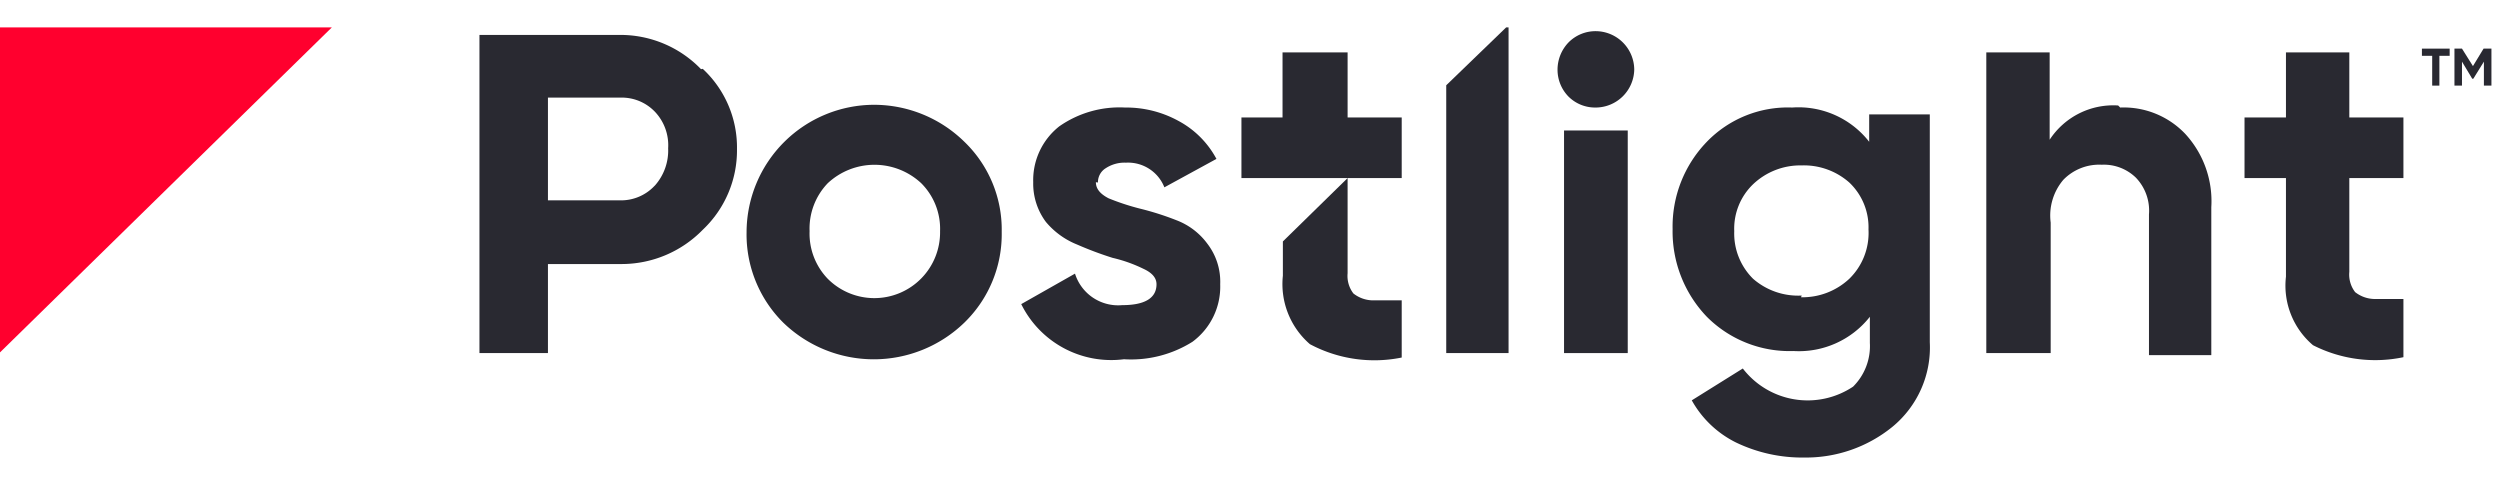 <svg id="Layer_1" xmlns="http://www.w3.org/2000/svg" data-name="Layer 1" height="20" width="100" viewBox="0 0 73 13" >
  <defs>
    <style>
    </style>
    <clipPath id="clip-path" transform="translate(0 -0.66)">
      <rect fill="none" y="0.66" width="72.75" height="12.65"/>
    </clipPath>
  </defs>
  <title>postlight-logo-labs-13-2</title>
  <g clipPath="url(#clip-path)">
    <polygon fill="#292931" points="43.98 0 42.23 1.69 42.23 9.51 44.05 9.51 44.05 0 43.98 0"/>
    <g clipPath="url(#clip-path)">
      <path fill="#292931" d="M46.59,3a1.1,1.1,0,0,1-.79-.32,1.12,1.12,0,0,1-.32-.79,1.15,1.15,0,0,1,.32-.79,1.11,1.11,0,0,1,.79-.33,1.13,1.13,0,0,1,1.13,1.12A1.13,1.13,0,0,1,46.59,3" transform="translate(0 -0.66)"/>
      <path fill="#292931" d="M39.35,5.06h-3.1V3.29h1.2V1.39h1.9v1.9h1.58V5.06H39.35V7.84a.84.84,0,0,0,.17.59.94.94,0,0,0,.54.2h.87V10.3a4,4,0,0,1-2.68-.39,2.32,2.32,0,0,1-.79-2v-1Z" transform="translate(0 -0.66)"/>
      <path fill="#292931" fillRule="evenodd" d="M28.16,9.28a3.8,3.8,0,0,1-5.29,0A3.63,3.63,0,0,1,21.8,6.64a3.73,3.73,0,0,1,3.74-3.72A3.77,3.77,0,0,1,28.16,4a3.56,3.56,0,0,1,1.09,2.63,3.6,3.6,0,0,1-1.08,2.64M24.17,8a1.92,1.92,0,0,0,3.28-1.39,1.88,1.88,0,0,0-.55-1.4,2,2,0,0,0-2.73,0,1.91,1.91,0,0,0-.53,1.4A1.9,1.9,0,0,0,24.17,8" transform="translate(0 -0.66)"/>
      <path fill="#292931" d="M32,5.18c0,.19.12.34.37.47a6.92,6.92,0,0,0,.91.3,8.3,8.3,0,0,1,1.07.34,2,2,0,0,1,.9.68,1.82,1.82,0,0,1,.38,1.19,2,2,0,0,1-.81,1.68,3.37,3.37,0,0,1-2,.51,2.93,2.93,0,0,1-3-1.61l1.57-.89a1.32,1.32,0,0,0,1.38.92c.65,0,1-.2,1-.61,0-.18-.12-.33-.38-.45a4.2,4.2,0,0,0-.9-.32A10.28,10.28,0,0,1,31.45,7a2.3,2.3,0,0,1-.91-.66,1.87,1.87,0,0,1-.37-1.16,2,2,0,0,1,.76-1.63A3.07,3.07,0,0,1,32.85,3a3.17,3.17,0,0,1,1.56.39,2.7,2.7,0,0,1,1.11,1.11L34,5.33a1.14,1.14,0,0,0-1.12-.72,1,1,0,0,0-.59.16.48.48,0,0,0-.23.42" transform="translate(0 -0.66)"/>
      <path fill="#292931" fillRule="evenodd" d="M56.35,3.2H54.58V4a2.62,2.62,0,0,0-2.25-1,3.29,3.29,0,0,0-2.49,1,3.56,3.56,0,0,0-1,2.55,3.6,3.6,0,0,0,1,2.56,3.41,3.41,0,0,0,2.53,1,2.64,2.64,0,0,0,2.23-1v.76a1.67,1.67,0,0,1-.49,1.28,2.39,2.39,0,0,1-3.22-.53l-1.49.93a3,3,0,0,0,1.29,1.23,4.46,4.46,0,0,0,2,.44,4,4,0,0,0,2.56-.89,3,3,0,0,0,1.1-2.48ZM52.61,8.49A2,2,0,0,1,51.19,8a1.86,1.86,0,0,1-.55-1.39,1.8,1.8,0,0,1,.55-1.37,2,2,0,0,1,1.42-.55A2,2,0,0,1,54,5.19a1.8,1.8,0,0,1,.56,1.37A1.87,1.87,0,0,1,54,8a2,2,0,0,1-1.41.54" transform="translate(0 -0.66)"/>
      <path fill="#292931" d="M61.91,3a2.48,2.48,0,0,1,1.9.77,2.9,2.9,0,0,1,.76,2.14v4.32H62.75V6.12a1.39,1.39,0,0,0-.38-1.07,1.34,1.34,0,0,0-1-.38,1.46,1.46,0,0,0-1.12.44,1.61,1.61,0,0,0-.37,1.25v3.81H58V1.39h1.85V3.94a2.22,2.22,0,0,1,2-1" transform="translate(0 -0.66)"/>
      <polygon fill="#292931" points="71.53 0.62 71.53 0.83 71.23 0.83 71.23 1.7 71.02 1.7 71.02 0.83 70.72 0.83 70.72 0.62 71.53 0.62"/>
      <polygon fill="#292931" points="72.75 1.7 72.75 0.62 72.52 0.62 72.21 1.13 71.89 0.62 71.67 0.62 71.67 1.7 71.89 1.7 71.89 1 72.19 1.5 72.22 1.5 72.53 1 72.53 1.7 72.75 1.7"/>
      <rect fill="#292931" x="45.67" y="3.01" width="1.86" height="6.5"/>
      <path fill="#292931" fillRule="evenodd" d="M20.47,1.88a3.27,3.27,0,0,0-2.39-1H14v9.29H16V7.57h2.14a3.31,3.31,0,0,0,2.38-1,3.19,3.19,0,0,0,1-2.36,3.13,3.13,0,0,0-1-2.34M19.1,5.3a1.34,1.34,0,0,1-1,.41H16v-3h2.13a1.34,1.34,0,0,1,1,.42,1.42,1.42,0,0,1,.38,1.06,1.54,1.54,0,0,1-.38,1.08" transform="translate(0 -0.66)"/>
      <path fill="#292931" d="M68.6,5.06h1.58V3.29H68.6V1.39H66.75v1.9H65.54V5.06h1.21V7.94a2.28,2.28,0,0,0,.79,2,4,4,0,0,0,2.64.35V8.59h-.87a.94.94,0,0,1-.54-.2.84.84,0,0,1-.17-.59Z" transform="translate(0 -0.66)"/>
      <polygon fill="#ff002e" points="0 0 9.69 0 0 9.49 0 0"/>
    </g>
  </g>
</svg>